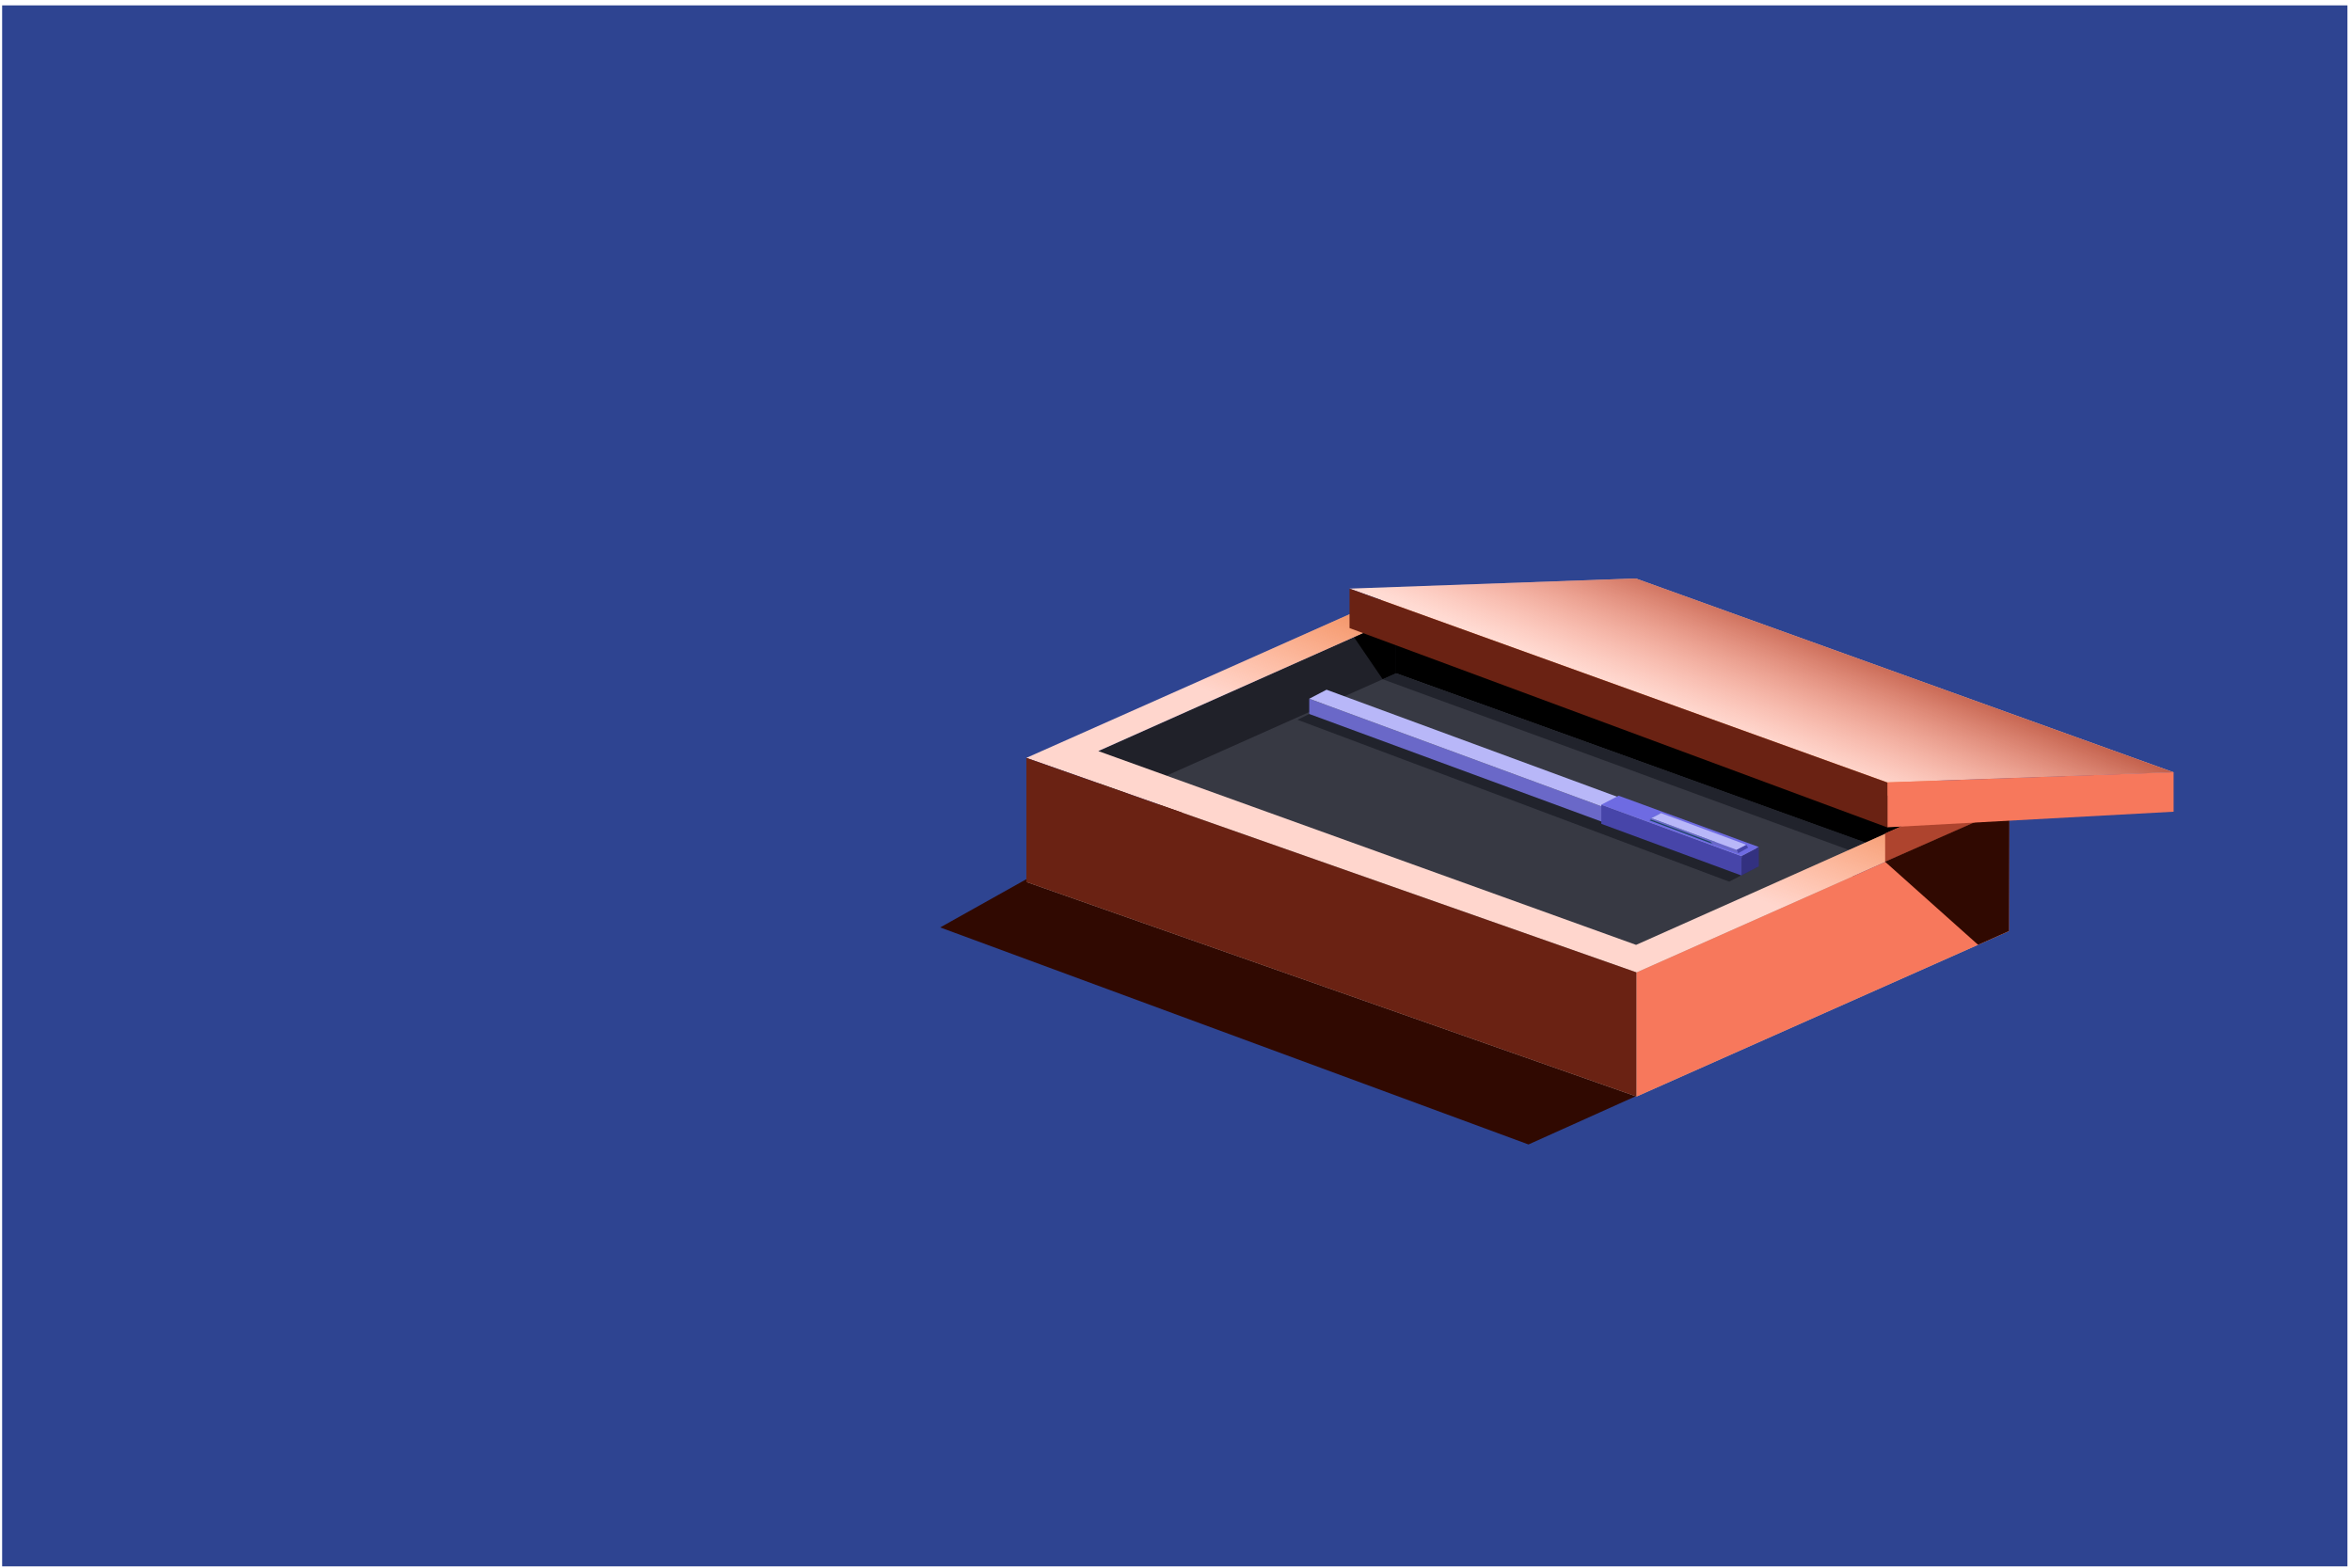 <svg width="351" height="234" viewBox="0 0 351 234" fill="none" xmlns="http://www.w3.org/2000/svg">
<rect x="0.32" y="0.801" width="350" height="233" fill="#2E4491"/>
<path d="M140.309 138.432L228.103 170.828L298.481 139.178L204.414 102.535L140.309 138.432Z" fill="#300901"/>
<path d="M153.17 131.645L244.236 163.673L299.802 138.977L208.736 106.949L153.17 131.645Z" fill="#B0B0B0"/>
<path d="M163.838 115.558L244.103 144.487L288.556 124.663L208.291 95.734L163.838 115.558Z" fill="#373943"/>
<path d="M208.348 100.517L288.613 129.446L288.613 121.214L208.348 92.285L208.348 100.517Z" fill="#4A4D5B"/>
<path d="M208.341 100.499L163.944 120.304L163.943 112.09L208.341 92.285L208.341 100.499Z" fill="#202129"/>
<path d="M208.34 100.499L206.348 101.39L202.047 95.084L208.34 92.285L208.34 100.499Z" fill="black"/>
<path d="M208.342 100.499L283.947 127.813V119.421L208.342 92.285L208.342 100.499Z" fill="black"/>
<path d="M208.339 100.5L279.821 126.273L277.025 127.277L206.352 101.393L208.339 100.5Z" fill="#21232C"/>
<path fill-rule="evenodd" clip-rule="evenodd" d="M244.236 145.149L153.17 113.122L208.736 88.426L299.802 120.453L244.236 145.149ZM244.162 141.037L163.898 112.108L208.35 92.284L288.615 121.213L244.162 141.037Z" fill="#FFD6CD"/>
<path fill-rule="evenodd" clip-rule="evenodd" d="M244.236 145.149L153.17 113.122L208.736 88.426L299.802 120.453L244.236 145.149ZM244.162 141.037L163.898 112.108L208.35 92.284L288.615 121.213L244.162 141.037Z" fill="url(#paint0_linear_569_27165)"/>
<path d="M153.17 113.125L244.236 145.147V163.675L153.17 131.647V113.125Z" fill="#6A2213"/>
<path d="M299.802 120.453L244.236 145.148V163.671L299.802 138.975V120.453Z" fill="#F7785C"/>
<path d="M193.631 107.436L258.057 131.599L262.334 129.362L196.778 105.891L193.631 107.436Z" fill="#21232C"/>
<path d="M195.385 104.297L259.897 128.056L259.897 130.331L195.385 106.571L195.385 104.297Z" fill="#6A68C8"/>
<path d="M195.385 104.295L259.897 128.054L262.478 126.709L197.966 102.949L195.385 104.295Z" fill="#B8B7F8"/>
<path d="M238.971 120.115L259.894 127.772L262.475 126.426L241.552 118.77L238.971 120.115Z" fill="#6E6BE2"/>
<path d="M246.152 122.442L255.597 125.979L257.043 125.228L247.598 121.691L246.152 122.442Z" fill="#1C4664"/>
<path d="M259.38 127.367L259.148 126.841L260.595 126.09L260.89 126.527L259.38 127.367Z" fill="#4745A9"/>
<path d="M246.438 122.121L259.15 126.84L259.38 127.369L255.495 125.933L255.282 125.662L246.15 122.251L246.438 122.121Z" fill="#6A68C8"/>
<path d="M246.438 122.122L259.149 126.841L260.595 126.09L247.883 121.371L246.438 122.122Z" fill="#B8B7F8"/>
<path d="M246.433 122.122L246.162 122.246L247.609 121.495L247.88 121.371L246.433 122.122Z" fill="#32688E"/>
<path d="M259.896 130.667L259.895 127.771L262.476 126.426L262.477 129.322L259.896 130.667Z" fill="#333180"/>
<path d="M238.971 120.113L259.903 127.792V130.689L238.971 122.968V120.113Z" fill="#4745A9"/>
<path d="M281.33 128.646L281.33 124.385L289.664 120.742L298.484 121.091L281.33 128.646Z" fill="#AE442E"/>
<path d="M295.199 141.025L281.312 128.621L299.861 120.445L299.802 138.975L295.199 141.025Z" fill="#300901"/>
<path d="M201.395 87.858L281.659 116.787L324.379 115.273L244.114 86.344L201.395 87.858Z" fill="#FFDBD3"/>
<path d="M201.395 87.858L281.659 116.787L324.379 115.273L244.114 86.344L201.395 87.858Z" fill="url(#paint1_linear_569_27165)"/>
<path d="M281.658 123.488V116.784L324.378 115.27L324.379 121.159L281.658 123.488Z" fill="#F7785C"/>
<path d="M281.669 123.509V116.805L201.395 87.859L201.396 93.749L281.669 123.509Z" fill="#6A2213"/>
<defs>
<linearGradient id="paint0_linear_569_27165" x1="266.691" y1="105.373" x2="256.605" y2="132.028" gradientUnits="userSpaceOnUse">
<stop stop-color="#E37033"/>
<stop offset="1" stop-color="#FF7A34" stop-opacity="0"/>
<stop offset="1" stop-color="#512D1A" stop-opacity="0"/>
</linearGradient>
<linearGradient id="paint1_linear_569_27165" x1="270.005" y1="90.246" x2="261.792" y2="110.849" gradientUnits="userSpaceOnUse">
<stop stop-color="#AE442E"/>
<stop offset="1" stop-color="#F7785C" stop-opacity="0"/>
</linearGradient>
</defs>
</svg>

